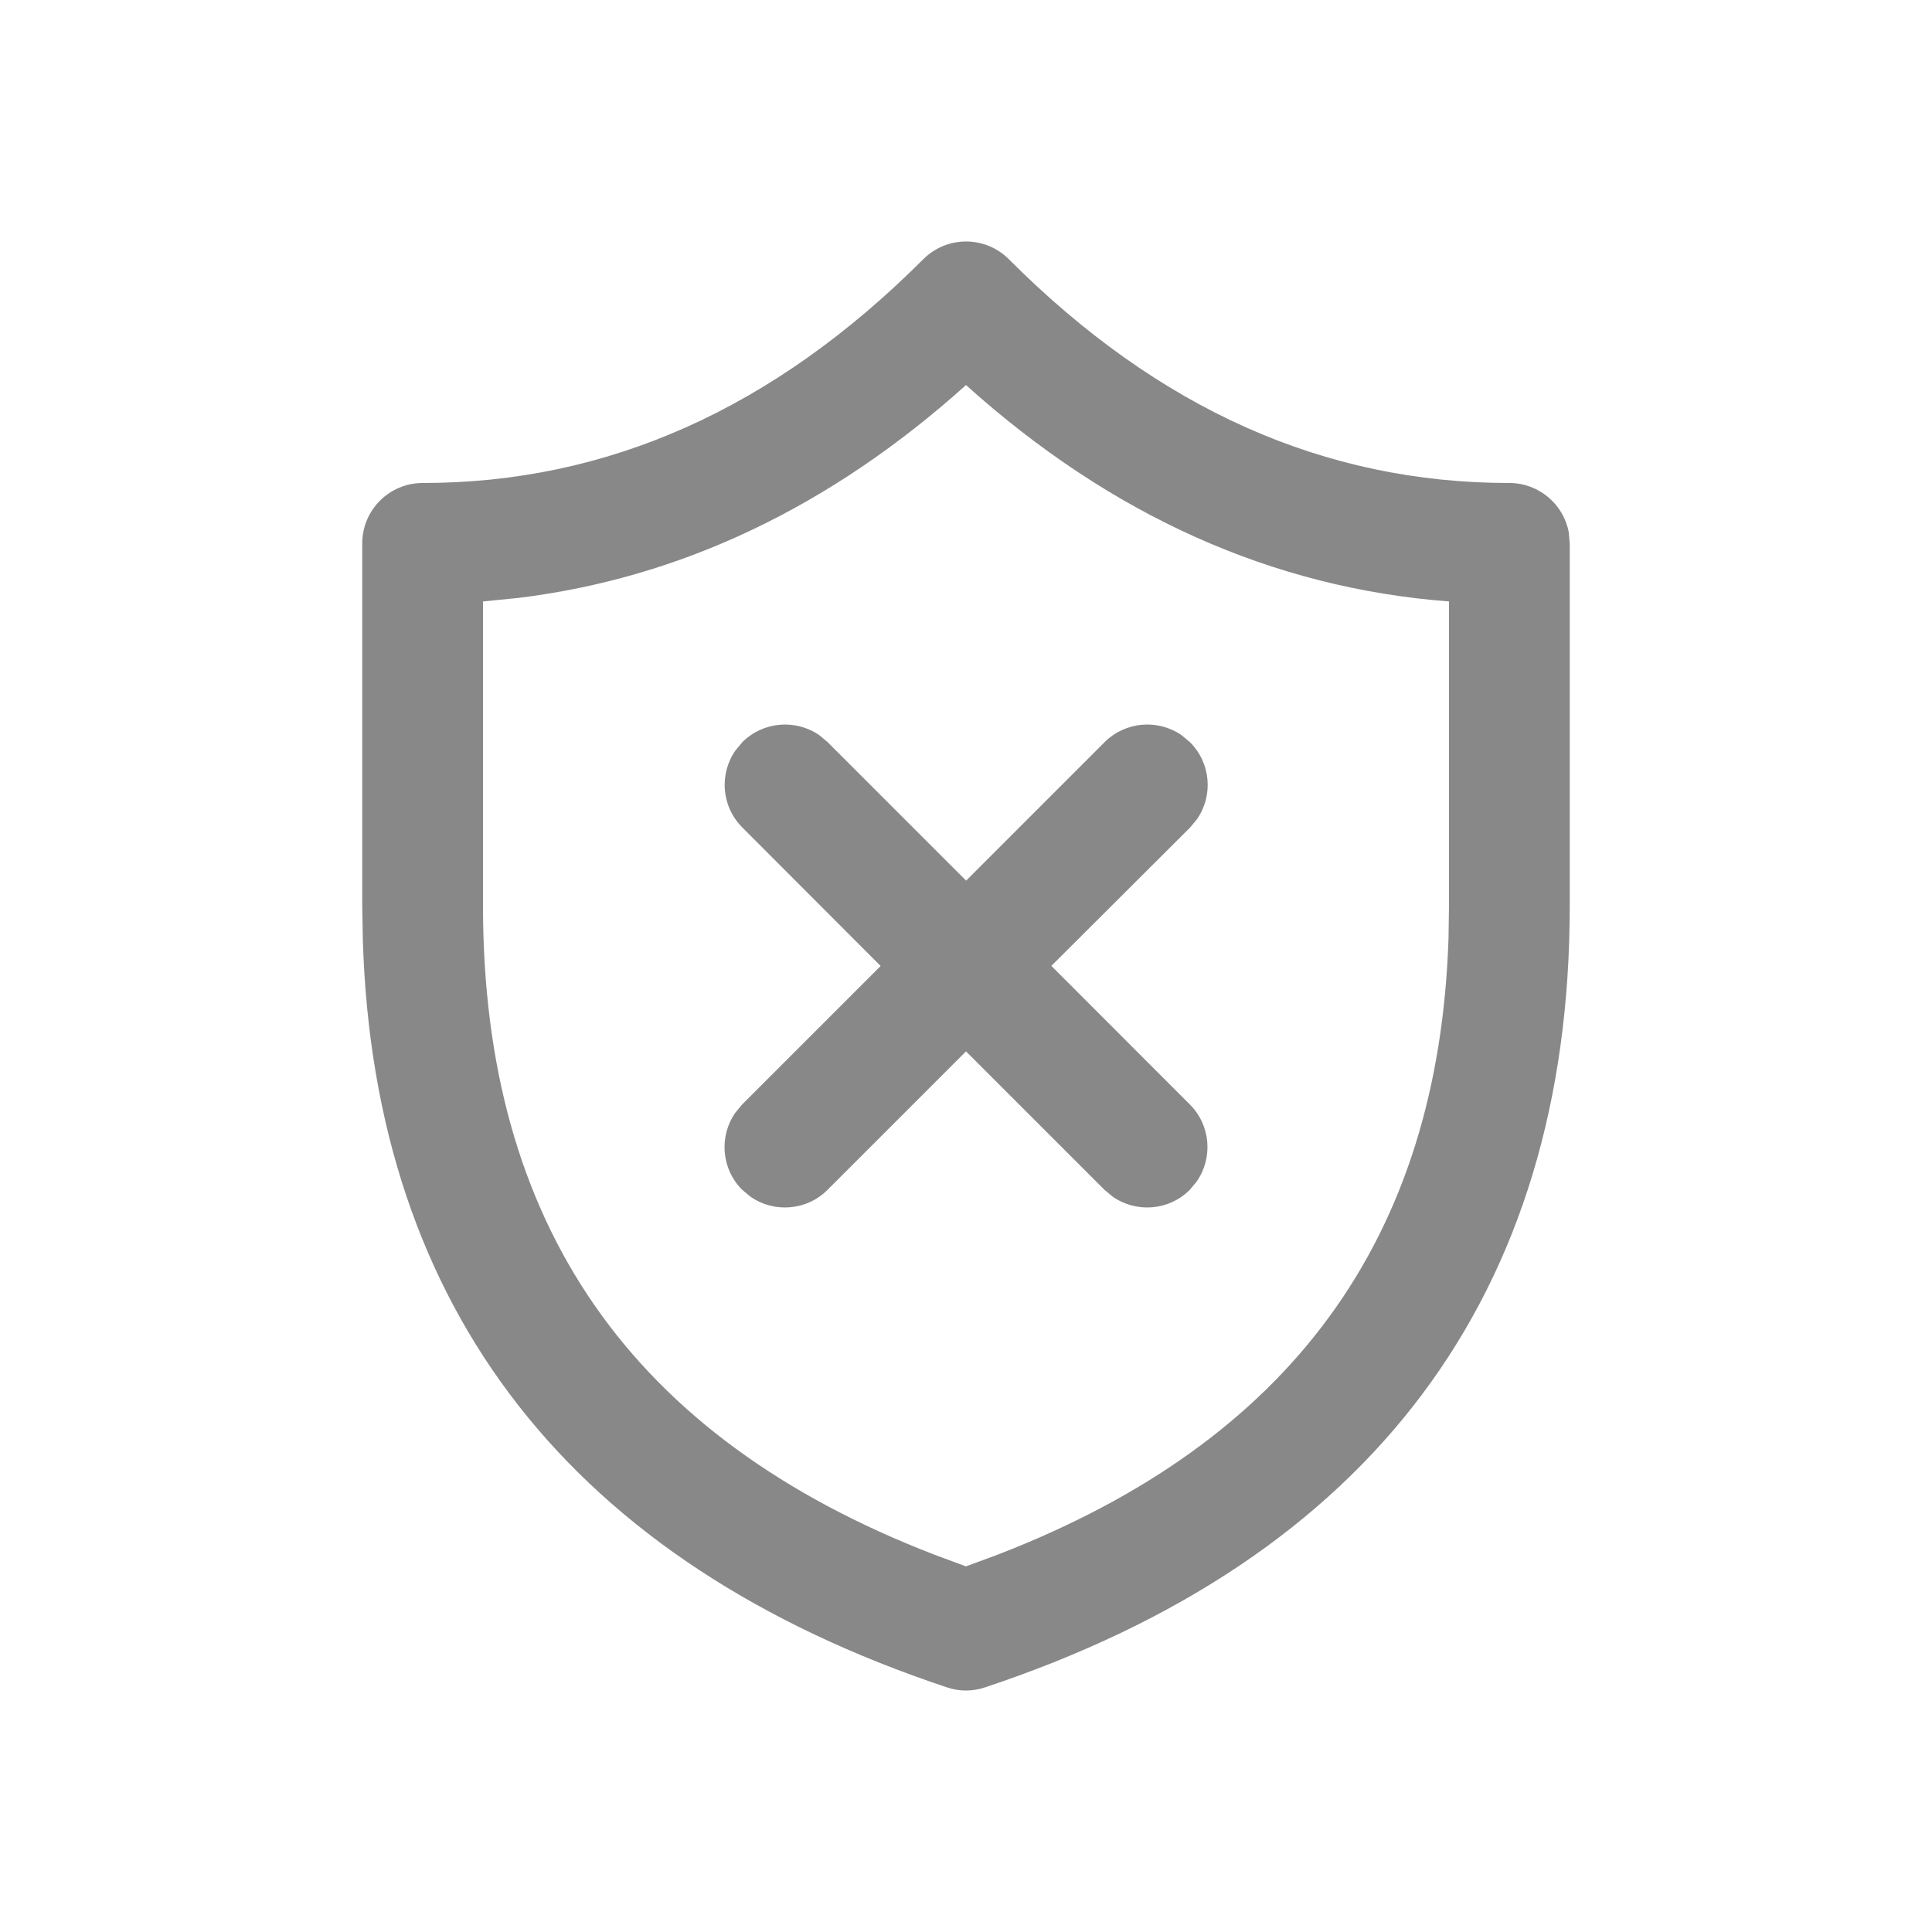 <svg width="16" height="16" viewBox="0 0 16 16" fill="none" xmlns="http://www.w3.org/2000/svg">
<path d="M7.647 2.146C7.843 1.951 8.159 1.951 8.355 2.147C9.595 3.389 10.969 4 12.5 4C12.745 4 12.95 4.177 12.992 4.41L13 4.5V7.501C13 10.72 11.359 12.908 8.158 13.974C8.055 14.009 7.945 14.009 7.842 13.974C4.738 12.94 3.101 10.851 3.005 7.791L3 7.501V4.5C3 4.224 3.224 4 3.5 4C5.029 4 6.404 3.389 7.647 2.146ZM8 3.189C6.878 4.197 5.638 4.788 4.29 4.952L4 4.981V7.501C4 10.137 5.222 11.903 7.735 12.874L8 12.972L8.265 12.874C10.691 11.936 11.914 10.258 11.996 7.771L12 7.501V4.981C10.538 4.87 9.201 4.269 8 3.189ZM6.09 6.216L6.148 6.146C6.322 5.973 6.591 5.954 6.786 6.089L6.855 6.147L8.001 7.293L9.148 6.146C9.322 5.973 9.591 5.954 9.786 6.089L9.855 6.147C10.029 6.32 10.048 6.59 9.913 6.784L9.855 6.854L8.707 7.999L9.854 9.147C10.027 9.32 10.046 9.59 9.911 9.784L9.853 9.854C9.68 10.027 9.41 10.046 9.216 9.911L9.146 9.853L8 8.707L6.853 9.854C6.68 10.027 6.41 10.046 6.216 9.911L6.146 9.853C5.973 9.68 5.954 9.41 6.089 9.216L6.147 9.146L7.293 8L6.148 6.853C5.974 6.68 5.955 6.41 6.09 6.216L6.148 6.146L6.09 6.216Z" fill="#888"/>
</svg>
